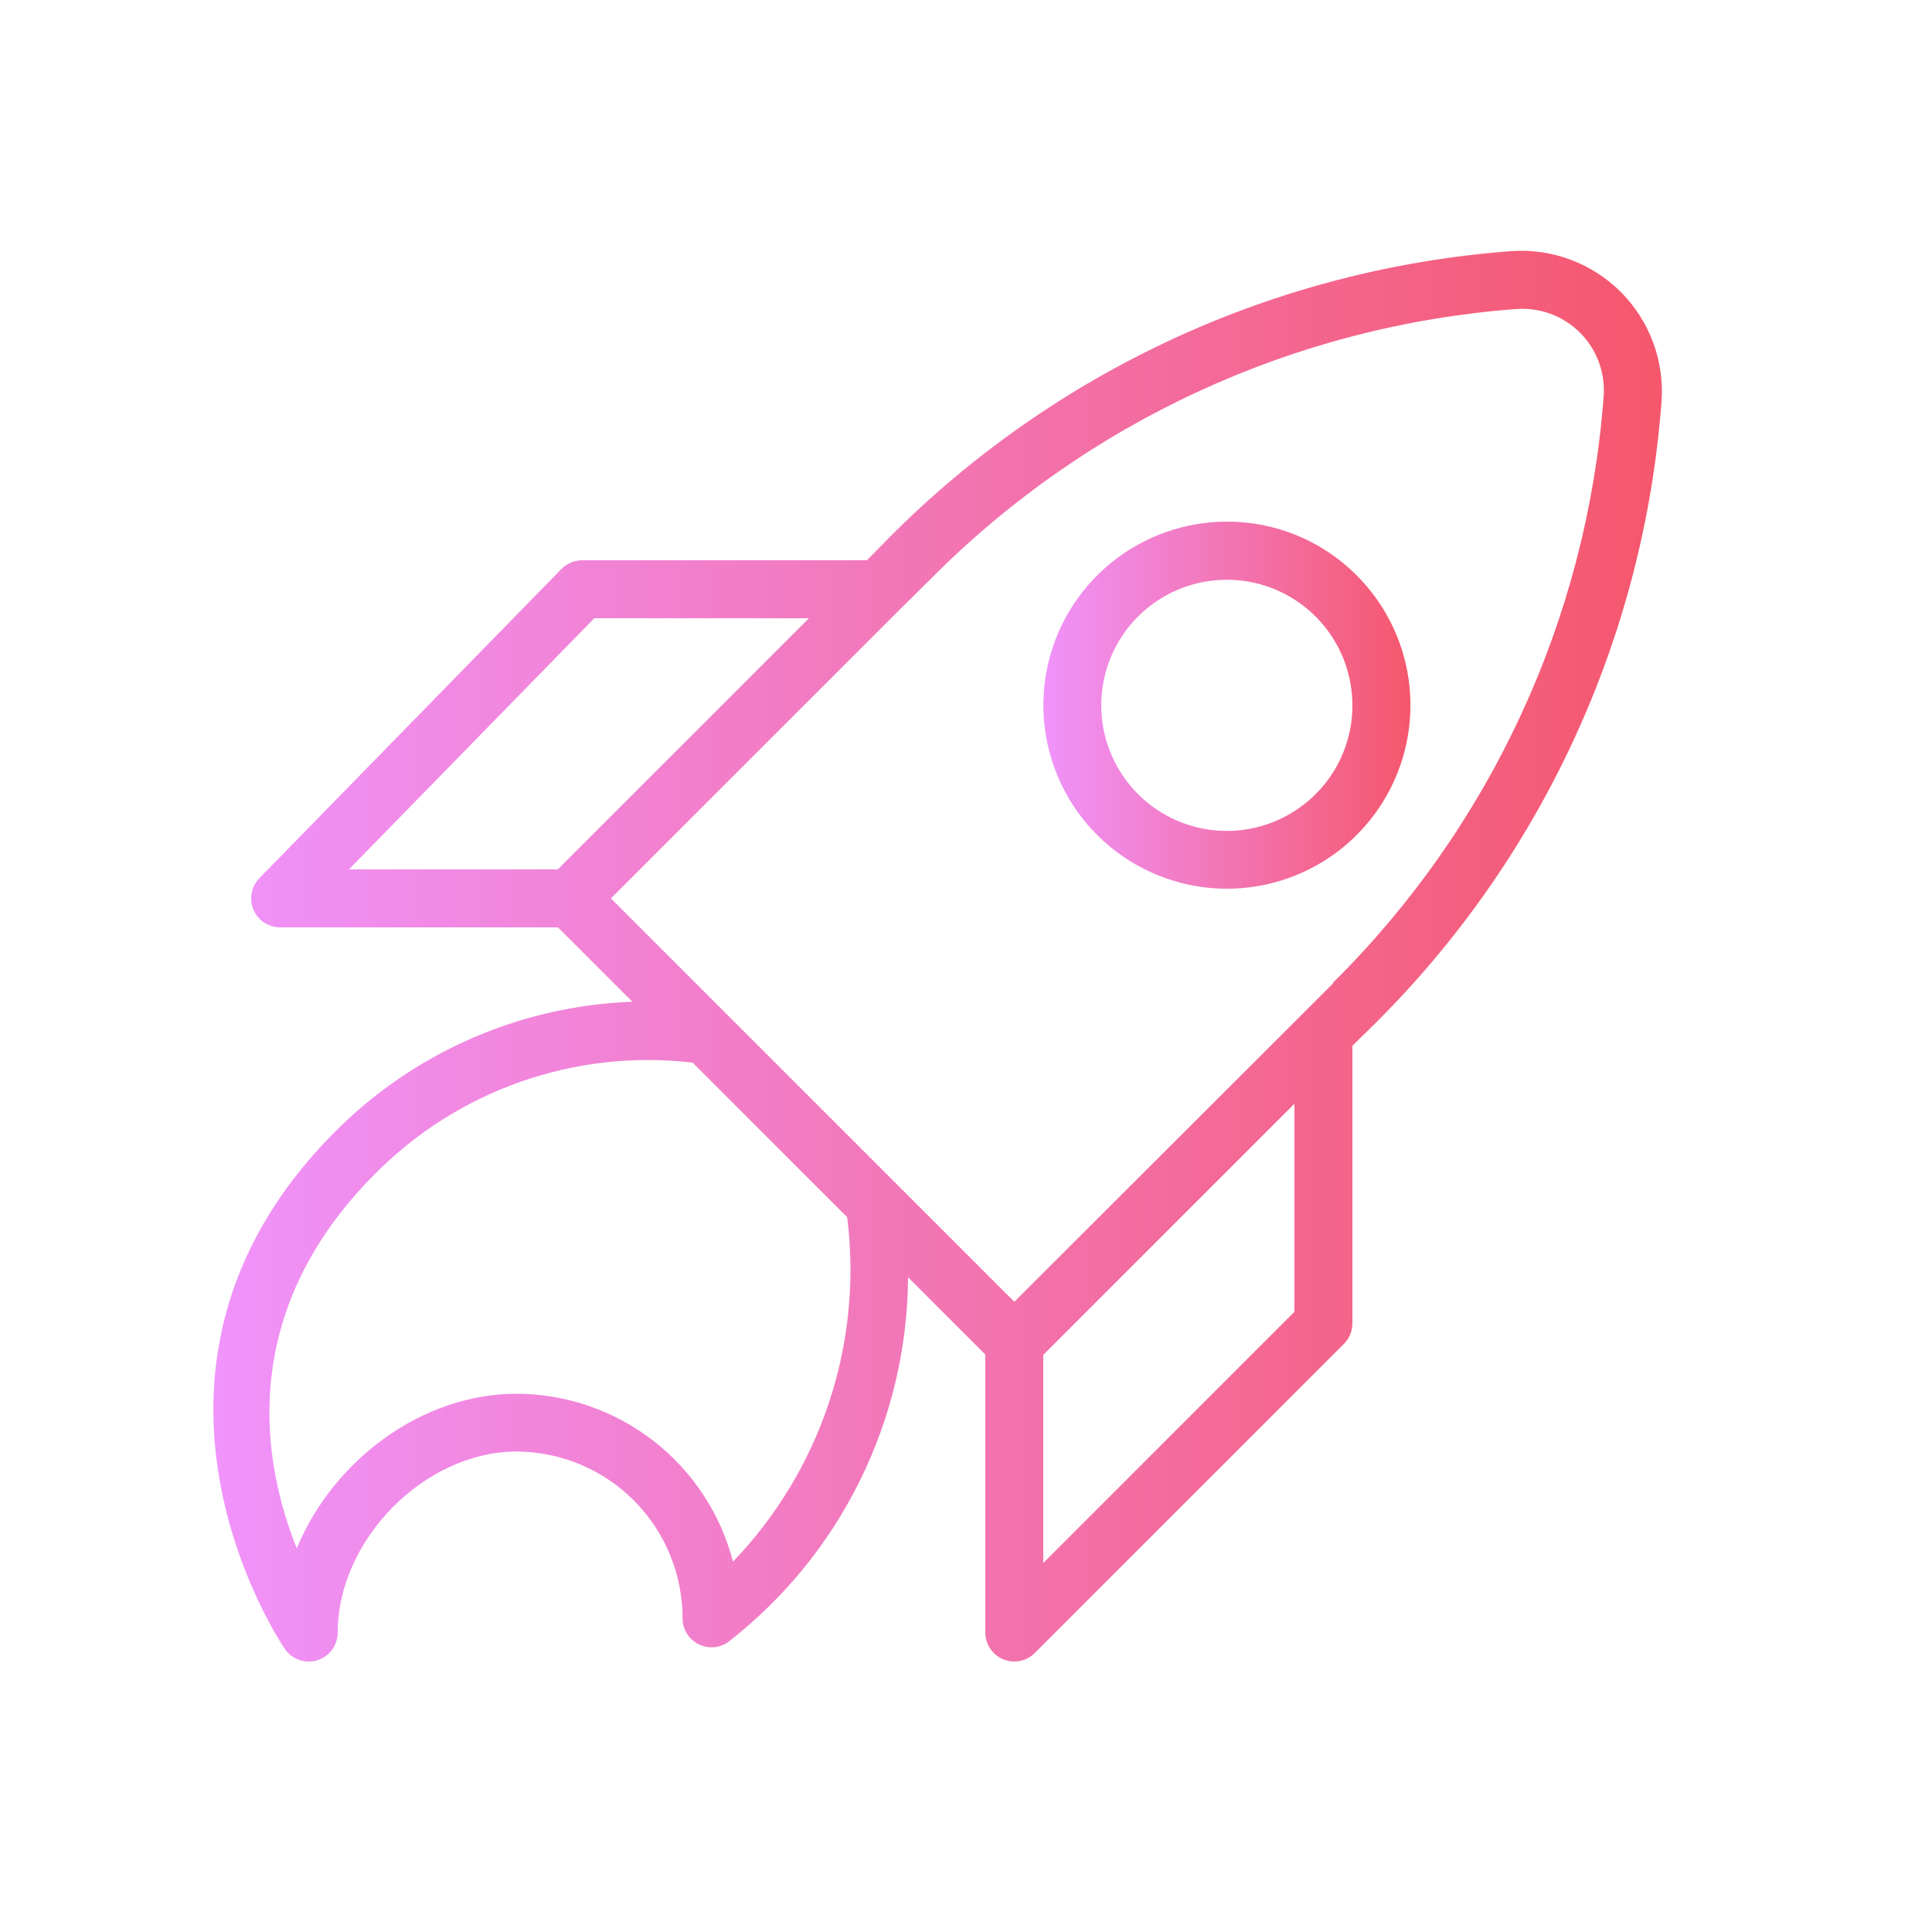 <svg width="80" height="80" viewBox="0 0 80 80" fill="none" xmlns="http://www.w3.org/2000/svg">
<path d="M67.112 12.088C66.52 11.497 65.808 11.041 65.024 10.749C64.24 10.458 63.402 10.339 62.568 10.4C52.829 11.129 43.679 15.347 36.8 22.28L35.896 23.2H24.104C23.945 23.2 23.787 23.232 23.64 23.294C23.493 23.356 23.36 23.446 23.248 23.56L10.744 36.36C10.579 36.529 10.467 36.742 10.422 36.974C10.378 37.206 10.403 37.447 10.494 37.664C10.586 37.882 10.739 38.068 10.936 38.199C11.133 38.33 11.364 38.4 11.6 38.4H23.104L26.184 41.48C21.511 41.651 17.08 43.603 13.8 46.936C4 56.856 11.72 68.176 11.8 68.288C11.946 68.498 12.155 68.655 12.397 68.737C12.639 68.82 12.901 68.823 13.145 68.746C13.388 68.669 13.601 68.516 13.752 68.31C13.903 68.104 13.984 67.856 13.984 67.6C13.984 63.752 17.592 60.104 21.4 60.104C23.228 60.115 24.978 60.85 26.265 62.149C27.551 63.447 28.27 65.204 28.264 67.032C28.268 67.249 28.33 67.461 28.445 67.645C28.559 67.829 28.722 67.979 28.915 68.078C29.107 68.178 29.323 68.223 29.54 68.209C29.757 68.195 29.965 68.123 30.144 68C32.45 66.21 34.32 63.92 35.611 61.302C36.903 58.684 37.583 55.807 37.6 52.888L40.8 56.088V67.6C40.8 67.837 40.871 68.069 41.003 68.266C41.134 68.463 41.322 68.617 41.541 68.708C41.76 68.798 42.001 68.822 42.234 68.776C42.466 68.73 42.68 68.616 42.848 68.448L55.648 55.648C55.869 55.427 55.995 55.129 56 54.816V43.304L56.92 42.4C63.853 35.521 68.071 26.371 68.8 16.632C68.861 15.798 68.742 14.96 68.451 14.176C68.159 13.392 67.703 12.68 67.112 12.088ZM24.608 25.6H33.496L23.096 36H14.448L24.608 25.6ZM30.352 64.664C29.836 62.678 28.677 60.919 27.056 59.662C25.435 58.404 23.444 57.718 21.392 57.712C17.456 57.712 13.792 60.48 12.288 64.112C10.888 60.616 9.76 54.432 15.488 48.648C17.188 46.92 19.26 45.602 21.546 44.797C23.832 43.991 26.272 43.719 28.68 44L35.08 50.4C35.404 52.98 35.148 55.599 34.33 58.067C33.511 60.535 32.153 62.789 30.352 64.664ZM53.6 54.32L43.2 64.72V56.104L53.6 45.704V54.32ZM55.2 40.72L53.952 41.968L53.912 42.008L42 53.904L25.296 37.2L37.224 25.272L37.264 25.232L38.512 24C44.976 17.473 53.577 13.497 62.736 12.8C63.228 12.756 63.724 12.82 64.189 12.989C64.653 13.157 65.075 13.426 65.425 13.775C65.774 14.125 66.043 14.547 66.211 15.011C66.38 15.476 66.444 15.972 66.4 16.464C65.703 25.623 61.727 34.224 55.2 40.688V40.72Z" fill="url(#paint0_linear_11_289)"/>
<path d="M50.8 21.6C49.042 21.601 47.338 22.212 45.98 23.328C44.621 24.444 43.691 25.996 43.349 27.721C43.007 29.446 43.273 31.235 44.103 32.786C44.933 34.336 46.274 35.551 47.899 36.223C49.523 36.895 51.331 36.983 53.013 36.472C54.696 35.961 56.149 34.882 57.125 33.42C58.101 31.957 58.54 30.202 58.367 28.452C58.194 26.702 57.42 25.067 56.176 23.824C55.471 23.116 54.634 22.555 53.711 22.174C52.788 21.792 51.799 21.597 50.8 21.6ZM54.48 32.88C53.63 33.731 52.511 34.262 51.314 34.381C50.117 34.5 48.916 34.2 47.915 33.532C46.914 32.865 46.176 31.871 45.825 30.72C45.475 29.57 45.535 28.333 45.994 27.221C46.453 26.109 47.284 25.191 48.344 24.623C49.404 24.055 50.629 23.872 51.809 24.105C52.989 24.338 54.052 24.974 54.816 25.903C55.58 26.832 55.999 27.997 56 29.2C56.003 29.883 55.87 30.561 55.609 31.192C55.348 31.824 54.964 32.398 54.48 32.88Z" fill="url(#paint1_linear_11_289)"/>
<defs>
<linearGradient id="paint0_linear_11_289" x1="8.836" y1="39.593" x2="68.816" y2="39.593" gradientUnits="userSpaceOnUse">
<stop stop-color="#F093FB"/>
<stop offset="1" stop-color="#F5576C"/>
</linearGradient>
<linearGradient id="paint1_linear_11_289" x1="43.204" y1="29.2" x2="58.404" y2="29.2" gradientUnits="userSpaceOnUse">
<stop stop-color="#F093FB"/>
<stop offset="1" stop-color="#F5576C"/>
</linearGradient>
</defs>
</svg>
